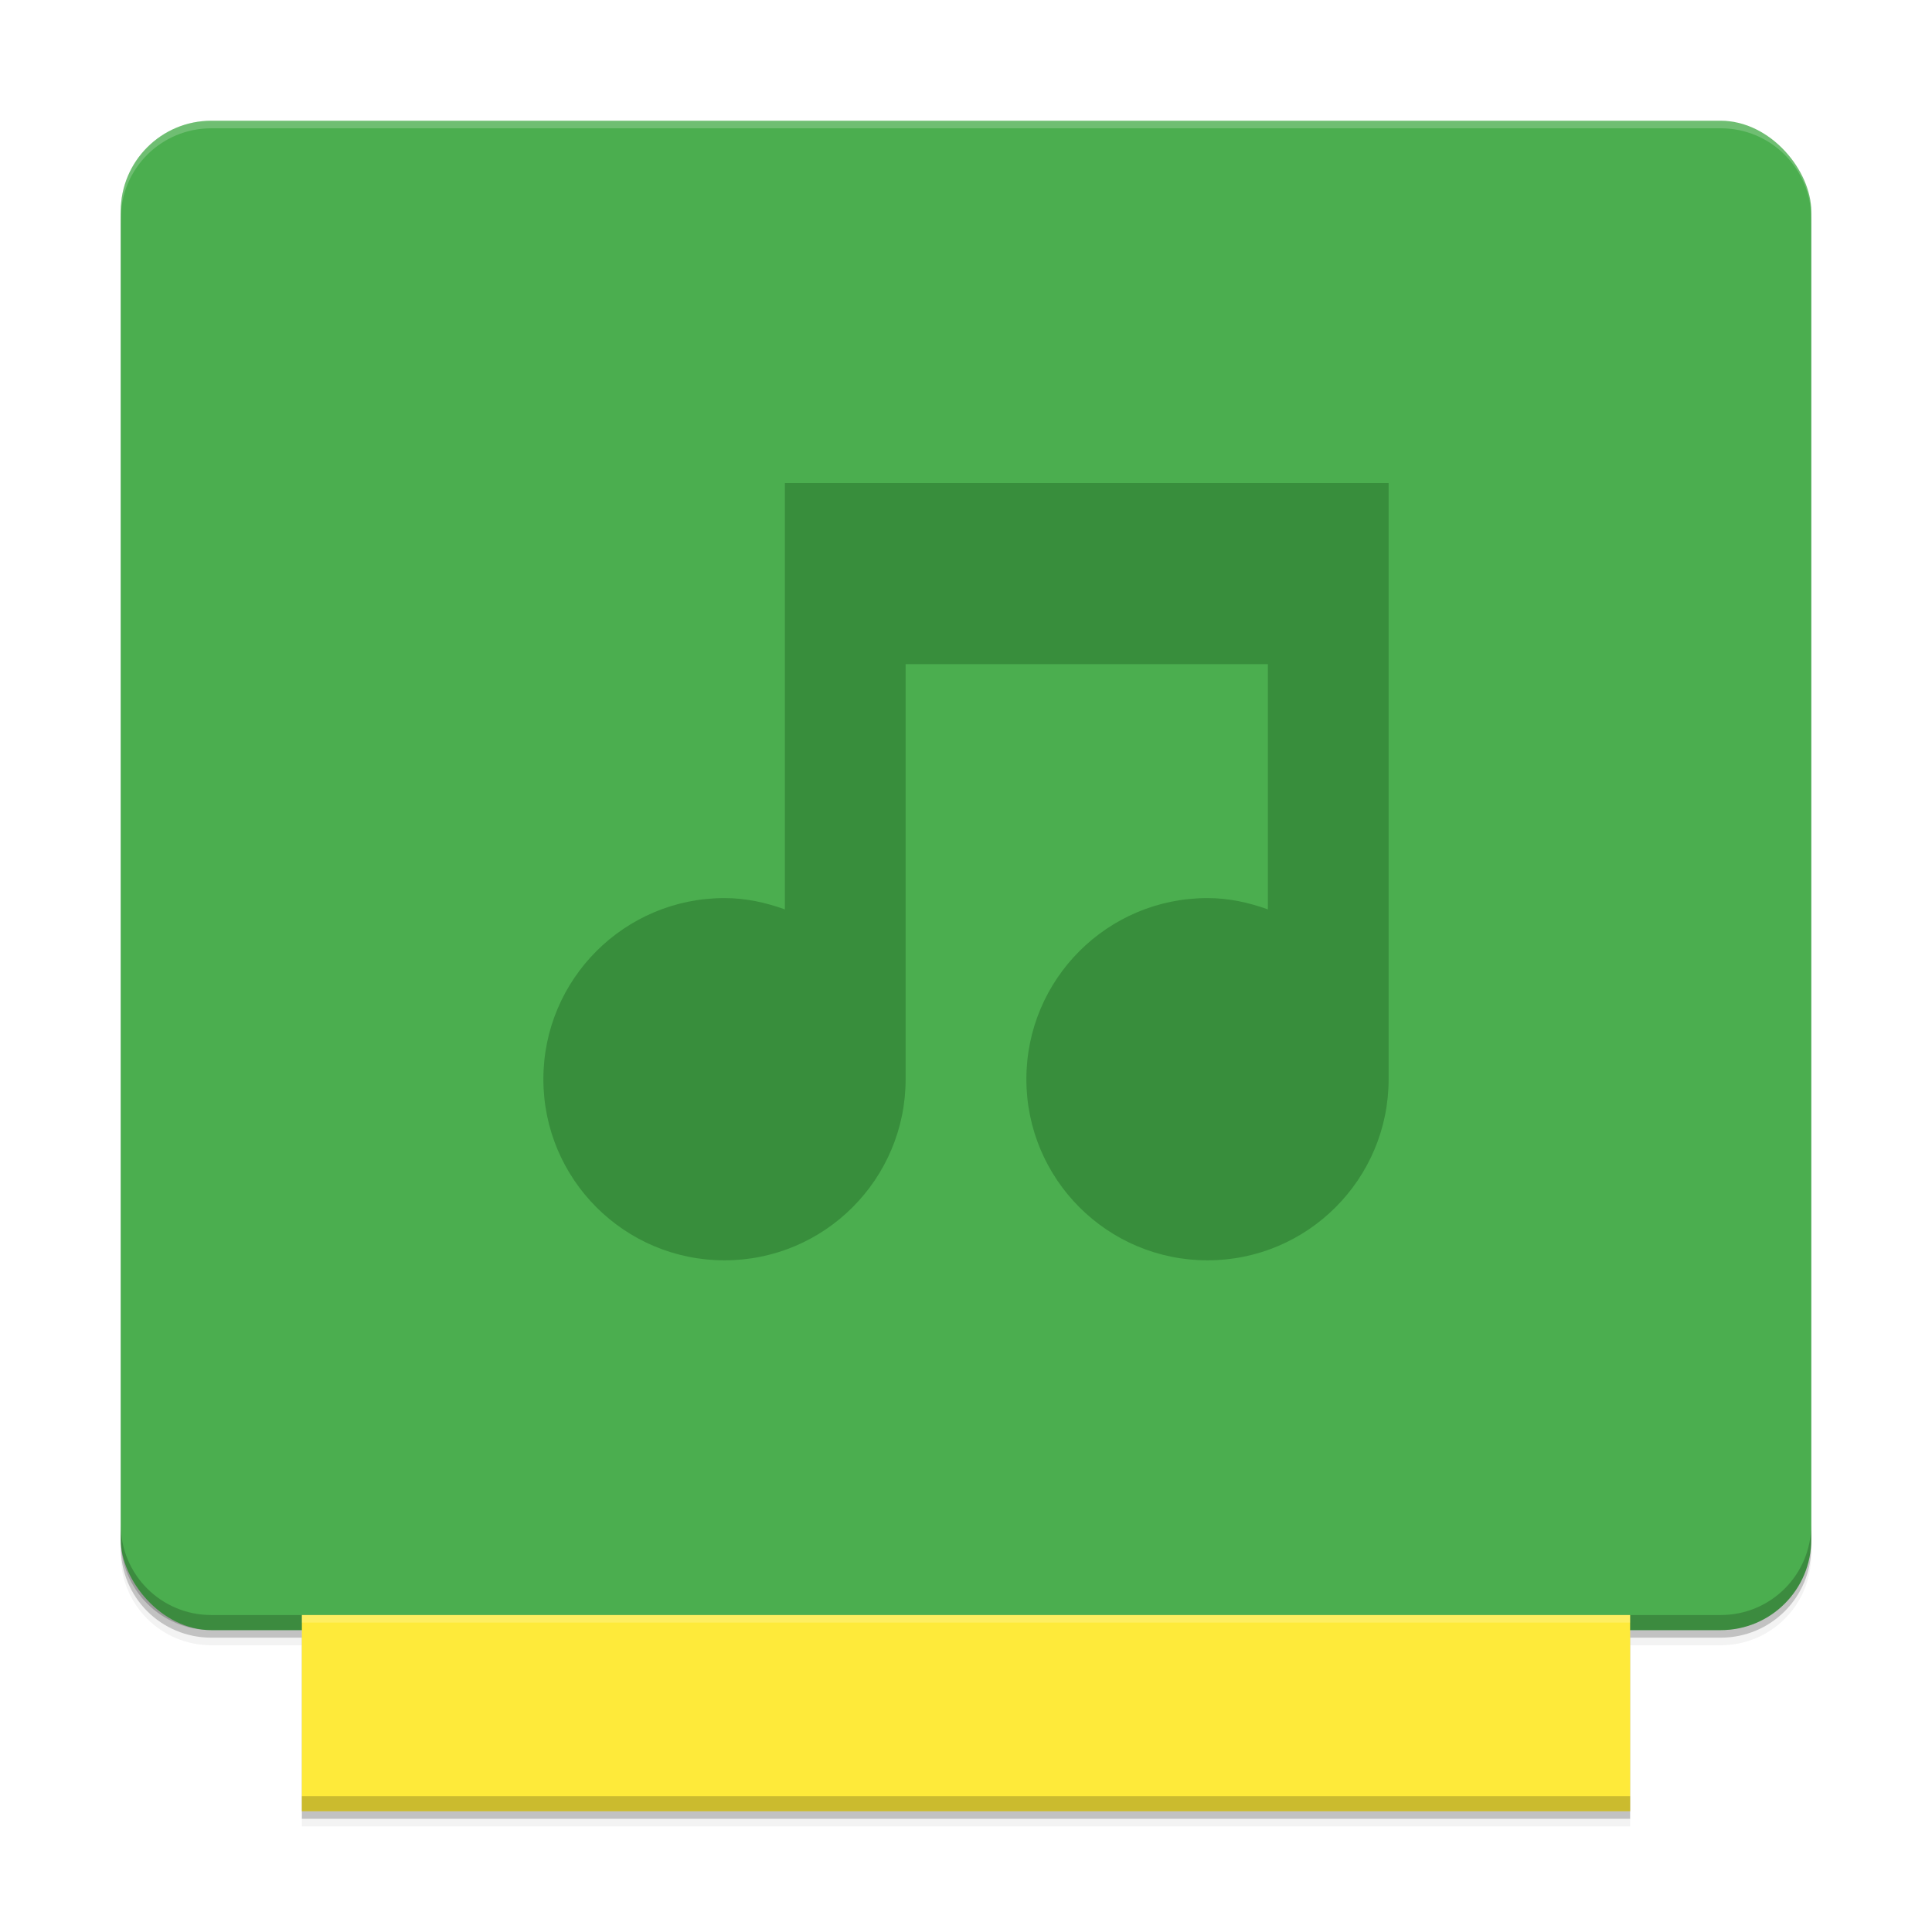 <svg width="512" height="512" enable-background="new" version="1.0" xmlns="http://www.w3.org/2000/svg">
 <title>Paper Icon Theme Template</title>
 <defs>
  <filter id="a" x="-.024" y="-.024" width="1.048" height="1.048" color-interpolation-filters="sRGB">
   <feGaussianBlur stdDeviation="4.48"/>
  </filter>
 </defs>
 <g transform="translate(0,212)">
  <g>
   <g transform="translate(-208,16)">
    <g>
     <path d="m264-194c-13.296 0-24 10.704-24 24v352c0 13.296 10.704 24 24 24h24v48h352v-48h24c13.296 0 24-10.704 24-24v-352c0-13.296-10.704-24-24-24z" enable-background="new" opacity=".2"/>
     <path d="m264-192c-13.296 0-24 10.704-24 24v352c0 13.296 10.704 24 24 24h24v48h352v-48h24c13.296 0 24-10.704 24-24v-352c0-13.296-10.704-24-24-24z" enable-background="new" filter="url(#a)" opacity=".1"/>
     <path d="m264-192c-13.296 0-24 10.704-24 24v352c0 13.296 10.704 24 24 24h24v48h352v-48h24c13.296 0 24-10.704 24-24v-352c0-13.296-10.704-24-24-24z" enable-background="new" filter="url(#a)" opacity=".2"/>
    </g>
    <rect x="240" y="-196" width="448" height="400" ry="24" enable-background="new" fill="#4bae4f"/>
    <path transform="translate(0,-244)" d="m264 48c-13.296 0-24 10.704-24 24v2c0-13.296 10.704-24 24-24h400c13.296 0 24 10.704 24 24v-2c0-13.296-10.704-24-24-24z" enable-background="new" fill="#fff" opacity=".2"/>
    <path transform="translate(0,-244)" d="m240 420v4c0 13.296 10.704 24 24 24h400c13.296 0 24-10.704 24-24v-4c0 13.296-10.704 24-24 24h-400c-13.296 0-24-10.704-24-24z" enable-background="new" opacity=".2"/>
    <rect x="288" y="200" width="352" height="52" ry="0" enable-background="new" fill="#feea3a"/>
    <rect x="288" y="248" width="352" height="4" ry="0" enable-background="new" opacity=".2"/>
    <path transform="translate(0,-244)" d="m288 444v2h352v-2z" enable-background="new" fill="#fff" opacity=".2"/>
    <path d="m437.5-100h-21.5v42.499l1e-5 70.501c-5.064-1.816-10.311-3-16-3-26.51 0-48 21.49-48 48 0 26.509 21.49 48 48 48 26.51 0 48-21.491 48-48l-1e-5 -110h96l1e-5 65c-5.064-1.816-10.312-3-16-3-26.51 0-48 21.49-48 48 0 26.509 21.49 48 48 48 26.51 0 48-21.491 48-48l-1e-5 -115.5v-42.499z" enable-background="new" fill="#388e3c" filter="url(#filter14069)"/>
   </g>
  </g>
 </g>
</svg>
